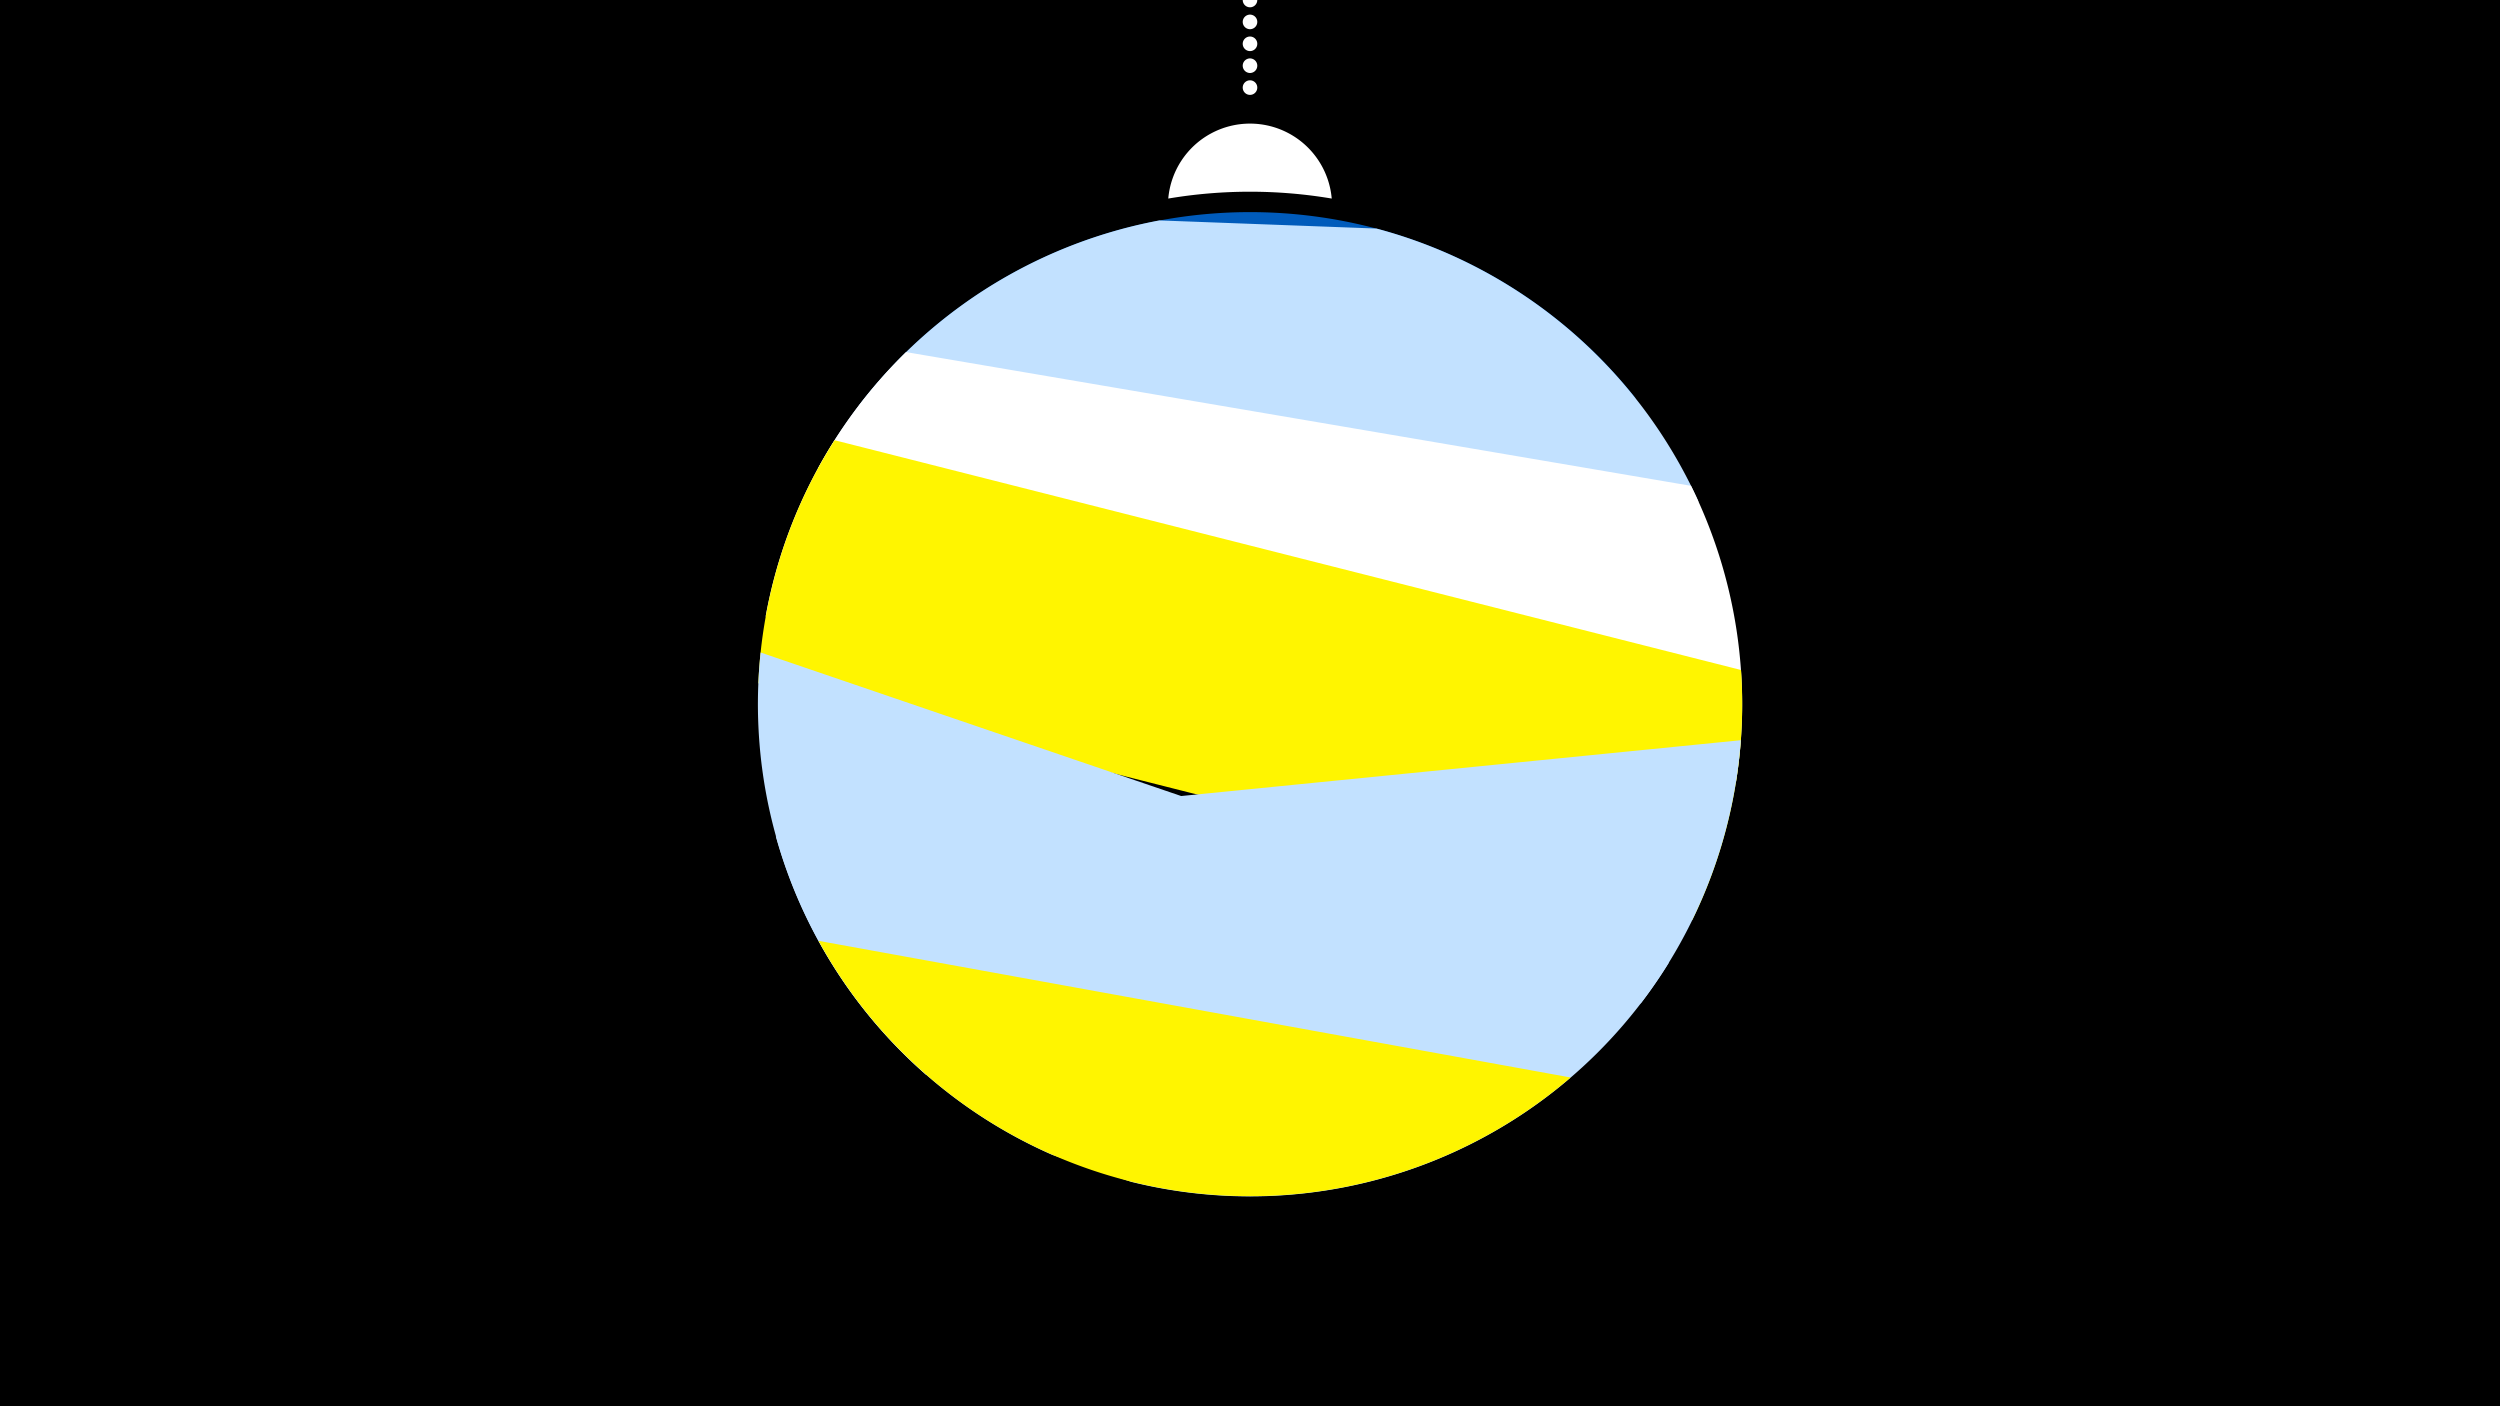 <svg width="1200" height="675" viewBox="-500 -500 1200 675" xmlns="http://www.w3.org/2000/svg"><path d="M-500-500h1200v675h-1200z" fill="#000"/><path d="M139.228,-404.694A 39.375 39.375 0 0 0 60.772 -404.694A 236 236 0 0 1 139.228 -404.694" fill="#fff"/><path d="M100,-500V-447.469" stroke="#fff" stroke-linecap="round" stroke-dasharray="0.01 10.5" stroke-width="7"/><path d="M-87.6-305.5l372.8-3.2a236.3 236.3 0 0 0-372.8 3.2" fill="#005bbb" /><path d="M-107.4-275.1l422.7 15.9a236.3 236.3 0 0 0-154.6-131.1l0 0-104.2-3.9a236.3 236.3 0 0 0-163.9 119.1" fill="#c2e1ff" /><path d="M-132.5-204.1l465.8 79.3a236.3 236.3 0 0 0-21.6-142l0 0-376.8-64.2a236.3 236.3 0 0 0-67.4 126.9" fill="#fff" /><path d="M-136-172l448.3 113.6a236.3 236.3 0 0 0 23.4-120l0 0-435.1-110.3a236.3 236.3 0 0 0-36.6 116.7" fill="#fff500" /><path d="M-55.5 15.9l343.1-34.3a236.3 236.3 0 0 0 48-126.3l0 0-463.2 46.2a236.3 236.3 0 0 0 72.1 114.4" fill="#c2e1ff" /><path d="M5 54.3l38 13a236.3 236.3 0 0 0 258.1-105.3l0 0-436-148.8a236.3 236.3 0 0 0 139.9 241.1" fill="#c2e1ff" /><path d="M-107.1-48.4l361 65.6a236.3 236.3 0 0 1-361-65.6" fill="#fff500" /></svg>
